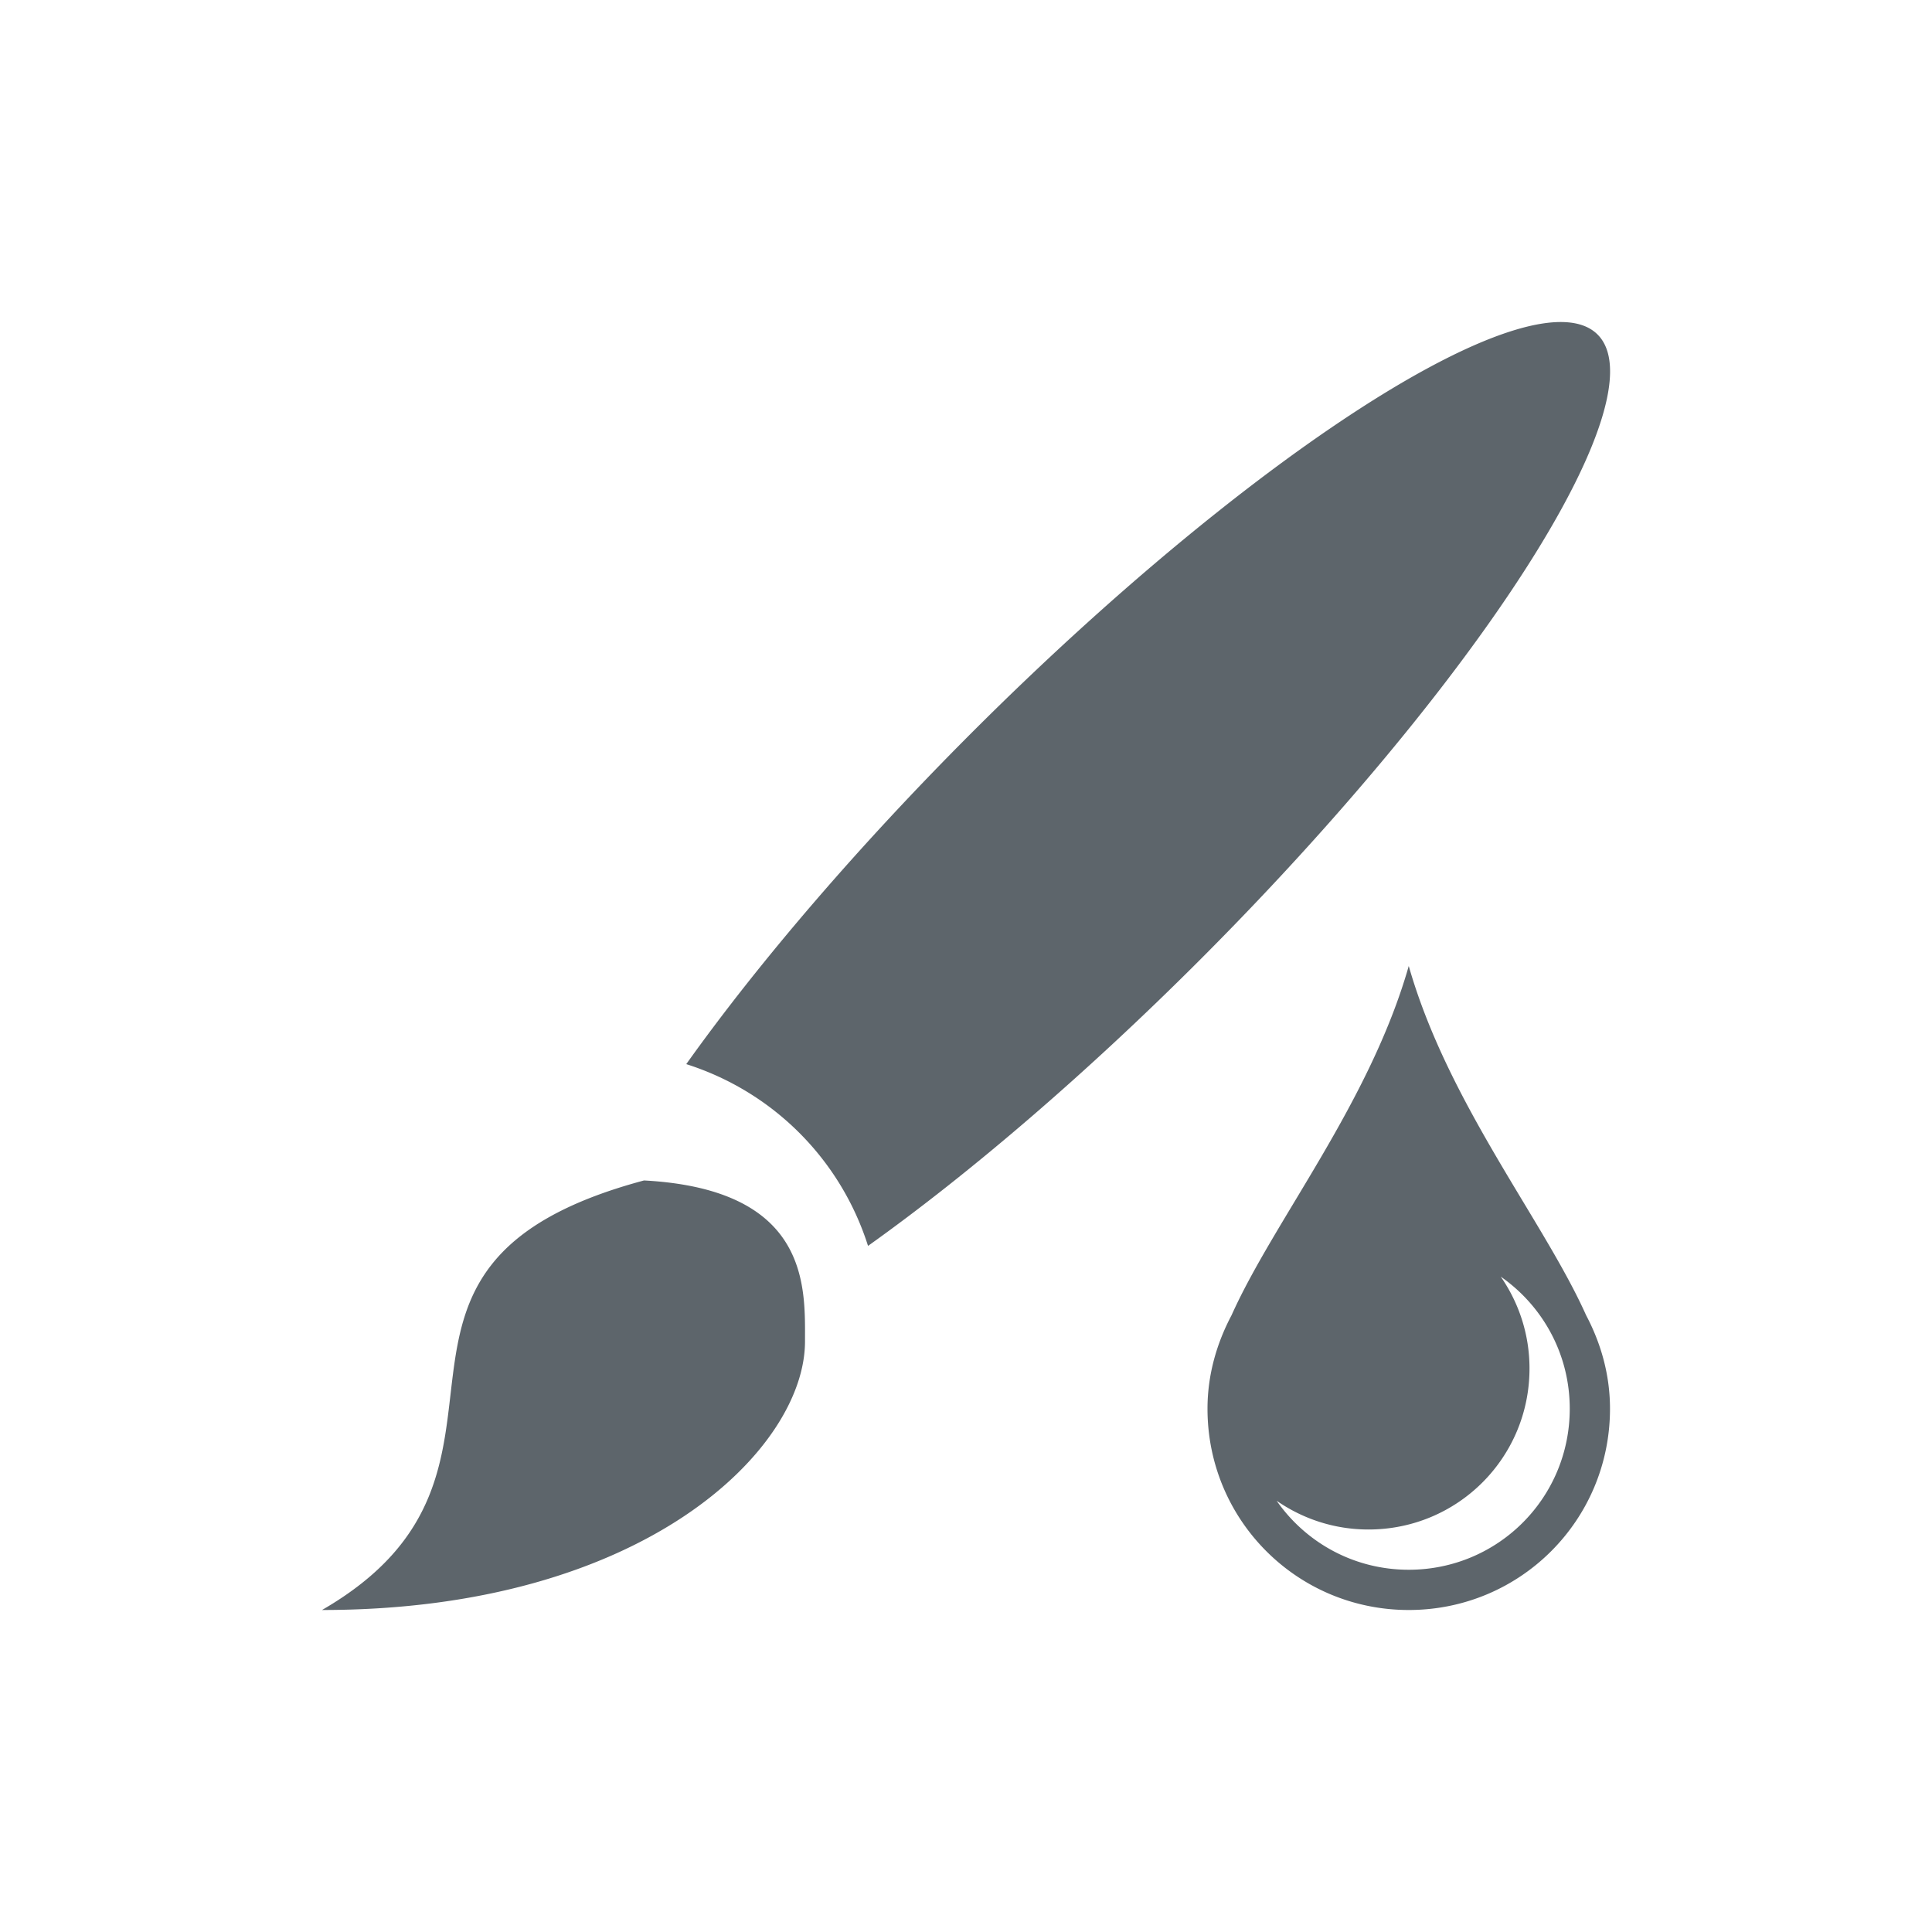 <svg xmlns="http://www.w3.org/2000/svg" viewBox="0 0 24 24"><defs id="defs3051"><style id="current-color-scheme" type="text/css">.ColorScheme-Text{color:#5d656b}</style></defs><path style="fill:currentColor;fill-opacity:1;stroke:none" d="M 19.514 4.008 A 2 9 45 0 0 12.068 9.105 A 2 9 45 0 0 8.525 13.219 C 9.601 13.561 10.441 14.4 10.783 15.477 A 2 9 45 0 0 14.896 11.934 A 2 9 45 0 0 19.846 4.156 A 2 9 45 0 0 19.514 4.008 z M 17.5 12 C 17.014 13.703 15.824 15.166 15.299 16.338 C 15.115 16.686 15 17.077 15 17.5 C 15 18.885 16.115 20 17.5 20 C 18.885 20 20 18.885 20 17.5 C 20 17.077 19.887 16.686 19.703 16.338 C 19.178 15.166 17.986 13.703 17.5 12 z M 8 14.664 C 4 15.736 7 18.268 4 20 C 8.003 20 10 17.999 10 16.664 C 10 15.999 10.068 14.775 8 14.664 z M 18.643 15.859 C 19.161 16.22 19.5 16.818 19.5 17.5 C 19.5 18.608 18.608 19.5 17.5 19.5 C 16.818 19.5 16.22 19.161 15.859 18.643 C 16.183 18.867 16.574 19 17 19 C 18.108 19 19 18.108 19 17 C 19 16.574 18.867 16.183 18.643 15.859 z" class="ColorScheme-Text"/></svg>